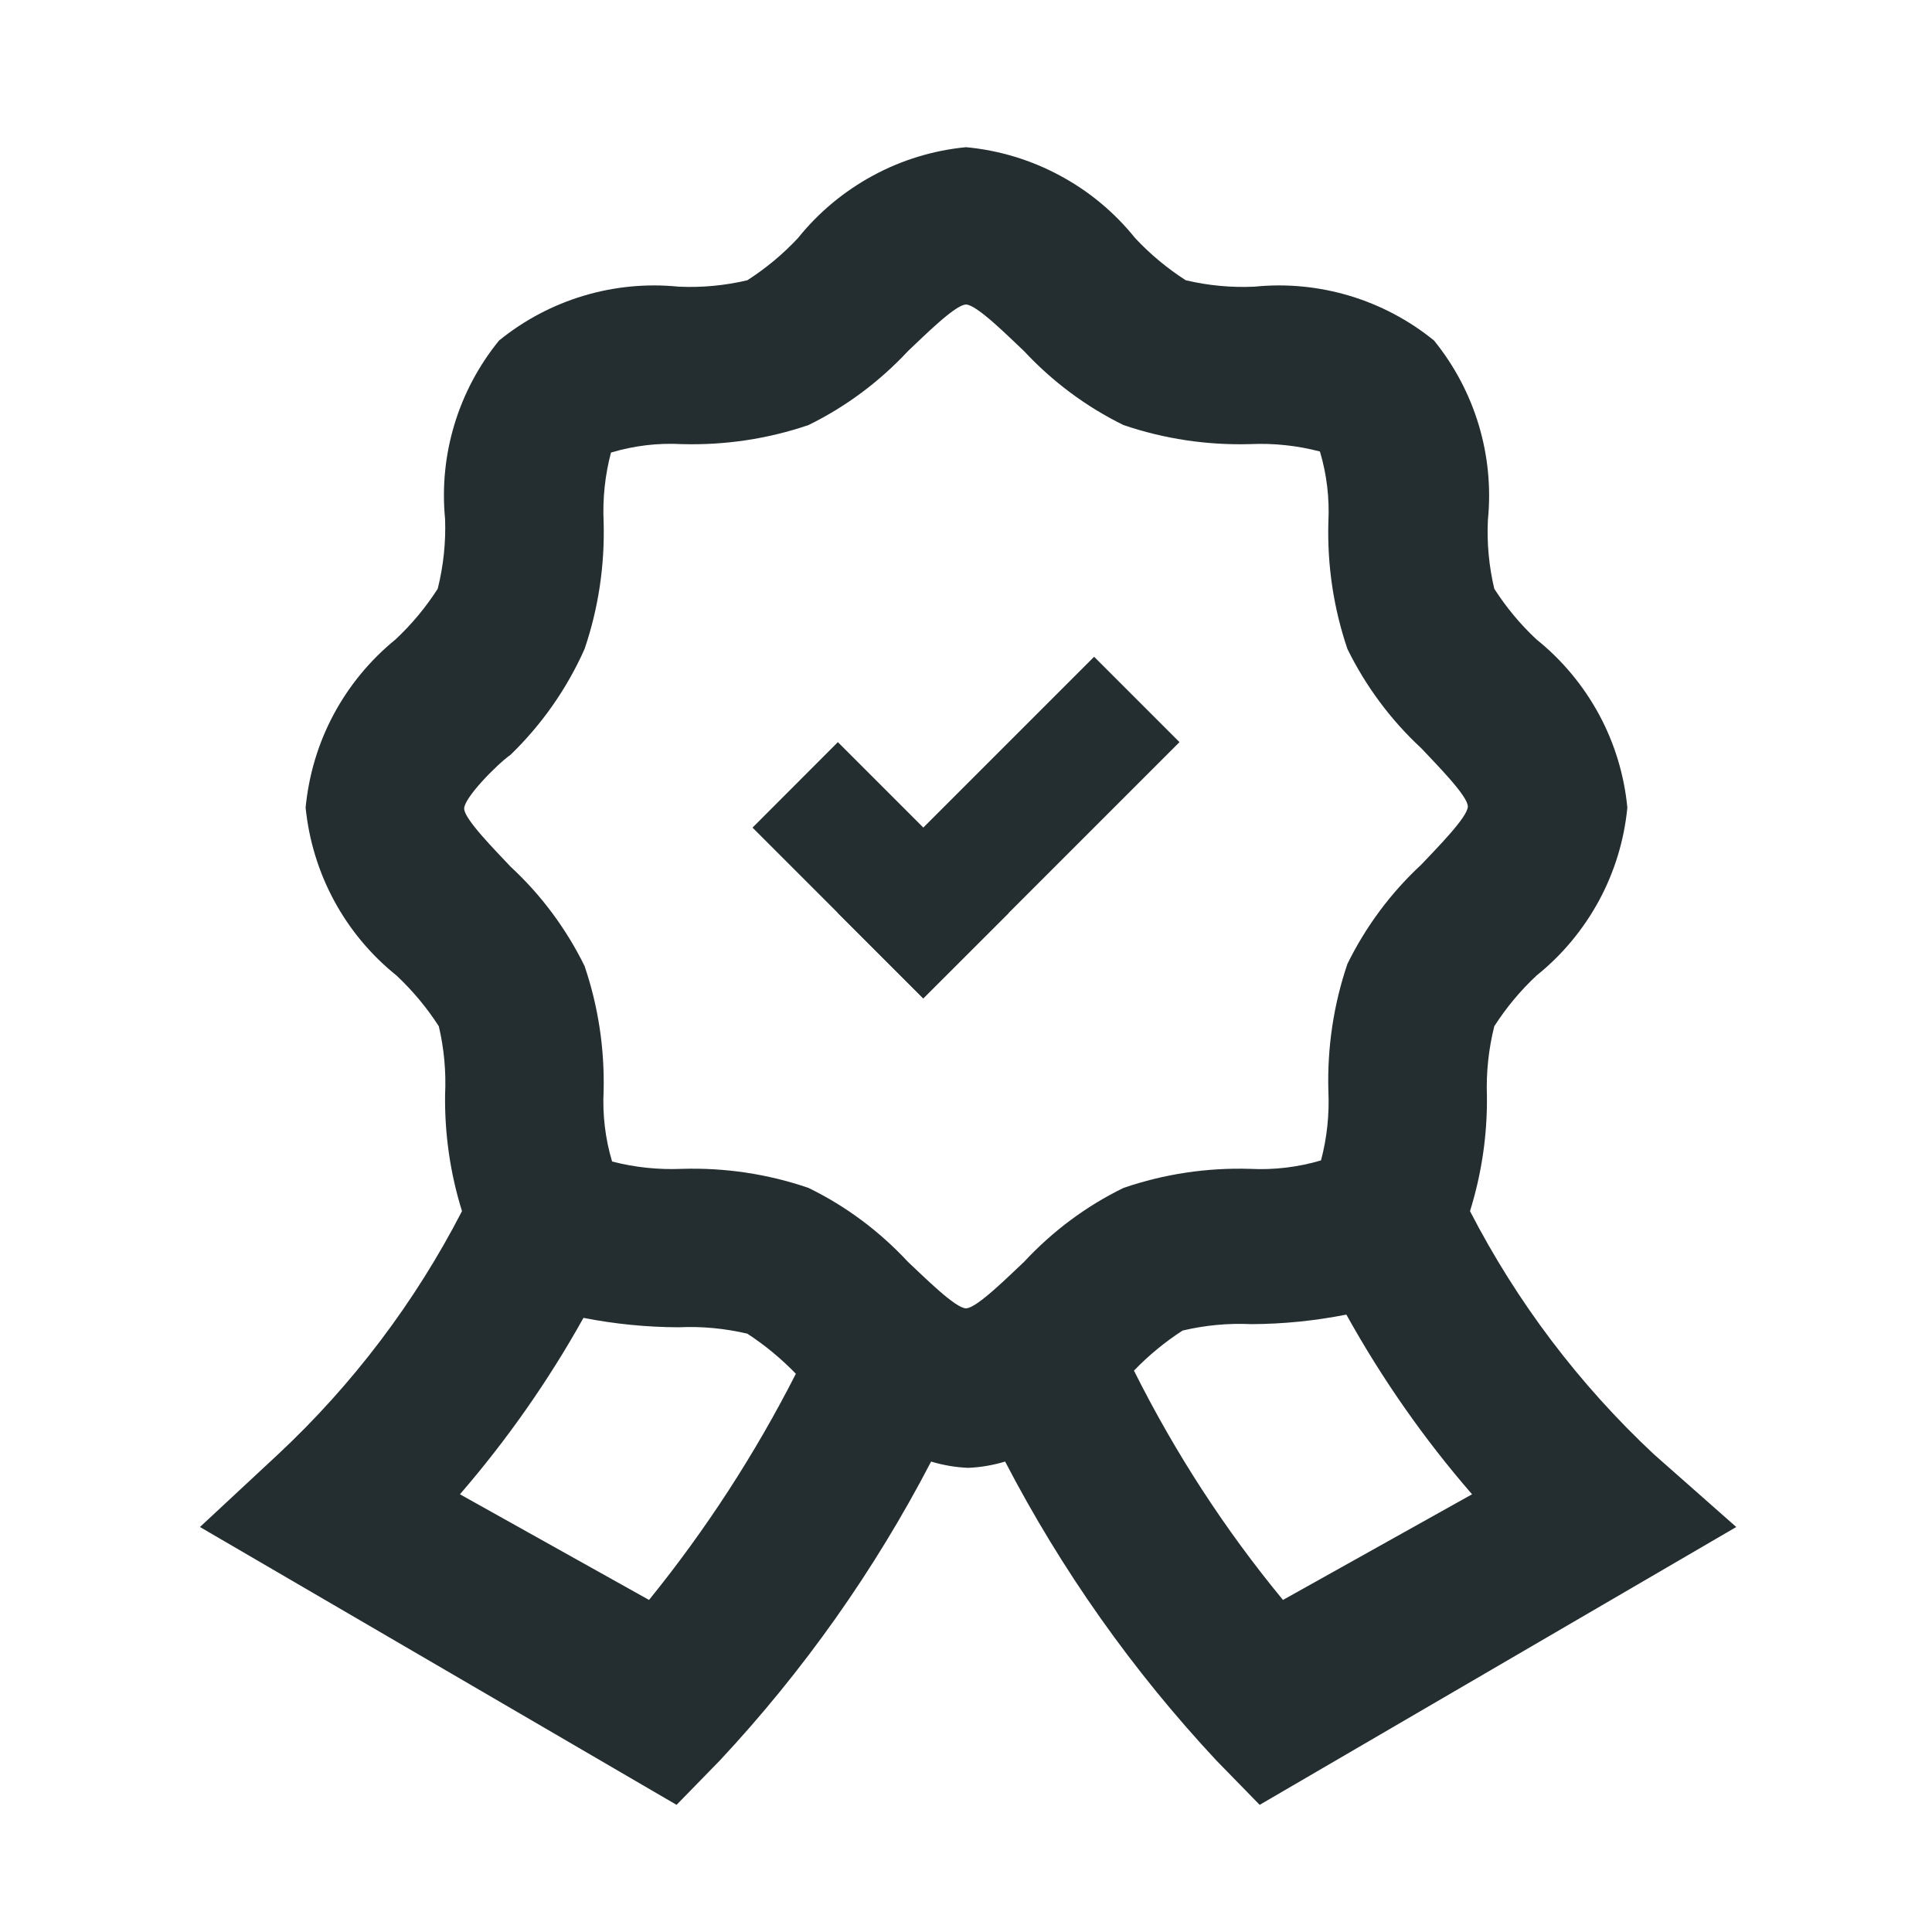 <svg width="16" height="16" viewBox="0 0 16 16" fill="none" xmlns="http://www.w3.org/2000/svg">
<path d="M13.696 12.043C13.077 11.464 12.562 10.783 12.174 10.03C12.27 9.721 12.318 9.4 12.314 9.076C12.307 8.882 12.328 8.687 12.375 8.499C12.474 8.345 12.591 8.204 12.725 8.079C12.937 7.909 13.112 7.698 13.242 7.459C13.371 7.22 13.451 6.958 13.477 6.688C13.451 6.417 13.371 6.155 13.242 5.916C13.112 5.677 12.937 5.466 12.725 5.296C12.591 5.171 12.474 5.03 12.375 4.876C12.331 4.69 12.313 4.499 12.322 4.308C12.376 3.772 12.215 3.238 11.876 2.82C11.459 2.481 10.924 2.32 10.389 2.374C10.198 2.383 10.006 2.365 9.82 2.321C9.666 2.222 9.525 2.105 9.4 1.971C9.229 1.758 9.017 1.582 8.776 1.453C8.536 1.324 8.272 1.244 8 1.219C7.73 1.245 7.467 1.325 7.228 1.455C6.99 1.584 6.779 1.759 6.609 1.971C6.484 2.105 6.343 2.222 6.189 2.321C6.003 2.365 5.811 2.383 5.62 2.374C5.085 2.32 4.55 2.481 4.133 2.82C3.795 3.235 3.634 3.766 3.686 4.299C3.693 4.493 3.672 4.688 3.625 4.876C3.526 5.03 3.409 5.171 3.275 5.296C3.065 5.467 2.891 5.678 2.763 5.917C2.635 6.156 2.557 6.418 2.531 6.688C2.558 6.958 2.638 7.22 2.767 7.459C2.896 7.698 3.072 7.909 3.284 8.079C3.417 8.204 3.535 8.345 3.634 8.499C3.678 8.685 3.695 8.876 3.686 9.068C3.682 9.394 3.729 9.719 3.826 10.03C3.438 10.783 2.923 11.464 2.304 12.043L1.656 12.646L5.603 14.947L5.961 14.58C6.654 13.838 7.243 13.005 7.711 12.104C7.811 12.134 7.914 12.152 8.018 12.156C8.121 12.152 8.224 12.134 8.324 12.104C8.792 13.005 9.381 13.838 10.074 14.58L10.432 14.947L14.379 12.646L13.696 12.043ZM4.229 6.25C4.487 6 4.695 5.703 4.841 5.375C4.956 5.037 5.009 4.682 4.999 4.325C4.99 4.131 5.01 3.936 5.06 3.748C5.25 3.691 5.448 3.667 5.646 3.678C6.003 3.688 6.359 3.635 6.696 3.52C7.006 3.368 7.284 3.16 7.519 2.908C7.65 2.785 7.912 2.522 8 2.522C8.088 2.522 8.35 2.785 8.481 2.908C8.716 3.16 8.994 3.368 9.304 3.52C9.641 3.635 9.997 3.688 10.354 3.678C10.548 3.669 10.743 3.69 10.931 3.739C10.988 3.929 11.011 4.127 11.001 4.325C10.991 4.682 11.044 5.037 11.159 5.375C11.311 5.684 11.518 5.963 11.771 6.197C11.894 6.329 12.156 6.591 12.156 6.679C12.156 6.766 11.894 7.029 11.771 7.16C11.518 7.394 11.311 7.673 11.159 7.982C11.044 8.32 10.991 8.676 11.001 9.033C11.01 9.227 10.99 9.422 10.94 9.61C10.75 9.666 10.552 9.69 10.354 9.68C9.997 9.669 9.641 9.722 9.304 9.838C8.994 9.989 8.716 10.197 8.481 10.45C8.35 10.572 8.088 10.835 8 10.835C7.912 10.835 7.65 10.572 7.519 10.45C7.284 10.197 7.006 9.989 6.696 9.838C6.359 9.722 6.003 9.669 5.646 9.68C5.452 9.688 5.257 9.668 5.069 9.619C5.012 9.429 4.989 9.23 4.999 9.033C5.007 8.682 4.954 8.332 4.841 8C4.689 7.691 4.482 7.412 4.229 7.178C4.106 7.046 3.844 6.784 3.844 6.696C3.844 6.609 4.106 6.338 4.229 6.25ZM5.375 13.25L3.809 12.375C4.199 11.924 4.542 11.434 4.832 10.914C5.092 10.965 5.356 10.991 5.62 10.992C5.811 10.983 6.003 11.001 6.189 11.045C6.335 11.14 6.47 11.252 6.591 11.377C6.252 12.043 5.845 12.67 5.375 13.25ZM10.625 13.25C10.143 12.666 9.73 12.029 9.391 11.351C9.512 11.225 9.647 11.114 9.794 11.019C9.98 10.975 10.171 10.957 10.363 10.966C10.627 10.965 10.891 10.938 11.15 10.887C11.445 11.418 11.793 11.917 12.191 12.375L10.625 13.25Z" fill="#242E30"/>
<path d="M9.061 5.439L9.768 6.146L7.646 8.268L6.939 7.561L9.061 5.439Z" fill="#242E30"/>
<path d="M6.939 6.146L8.354 7.561L7.646 8.268L6.232 6.854L6.939 6.146Z" fill="#242E30"/>
</svg>
